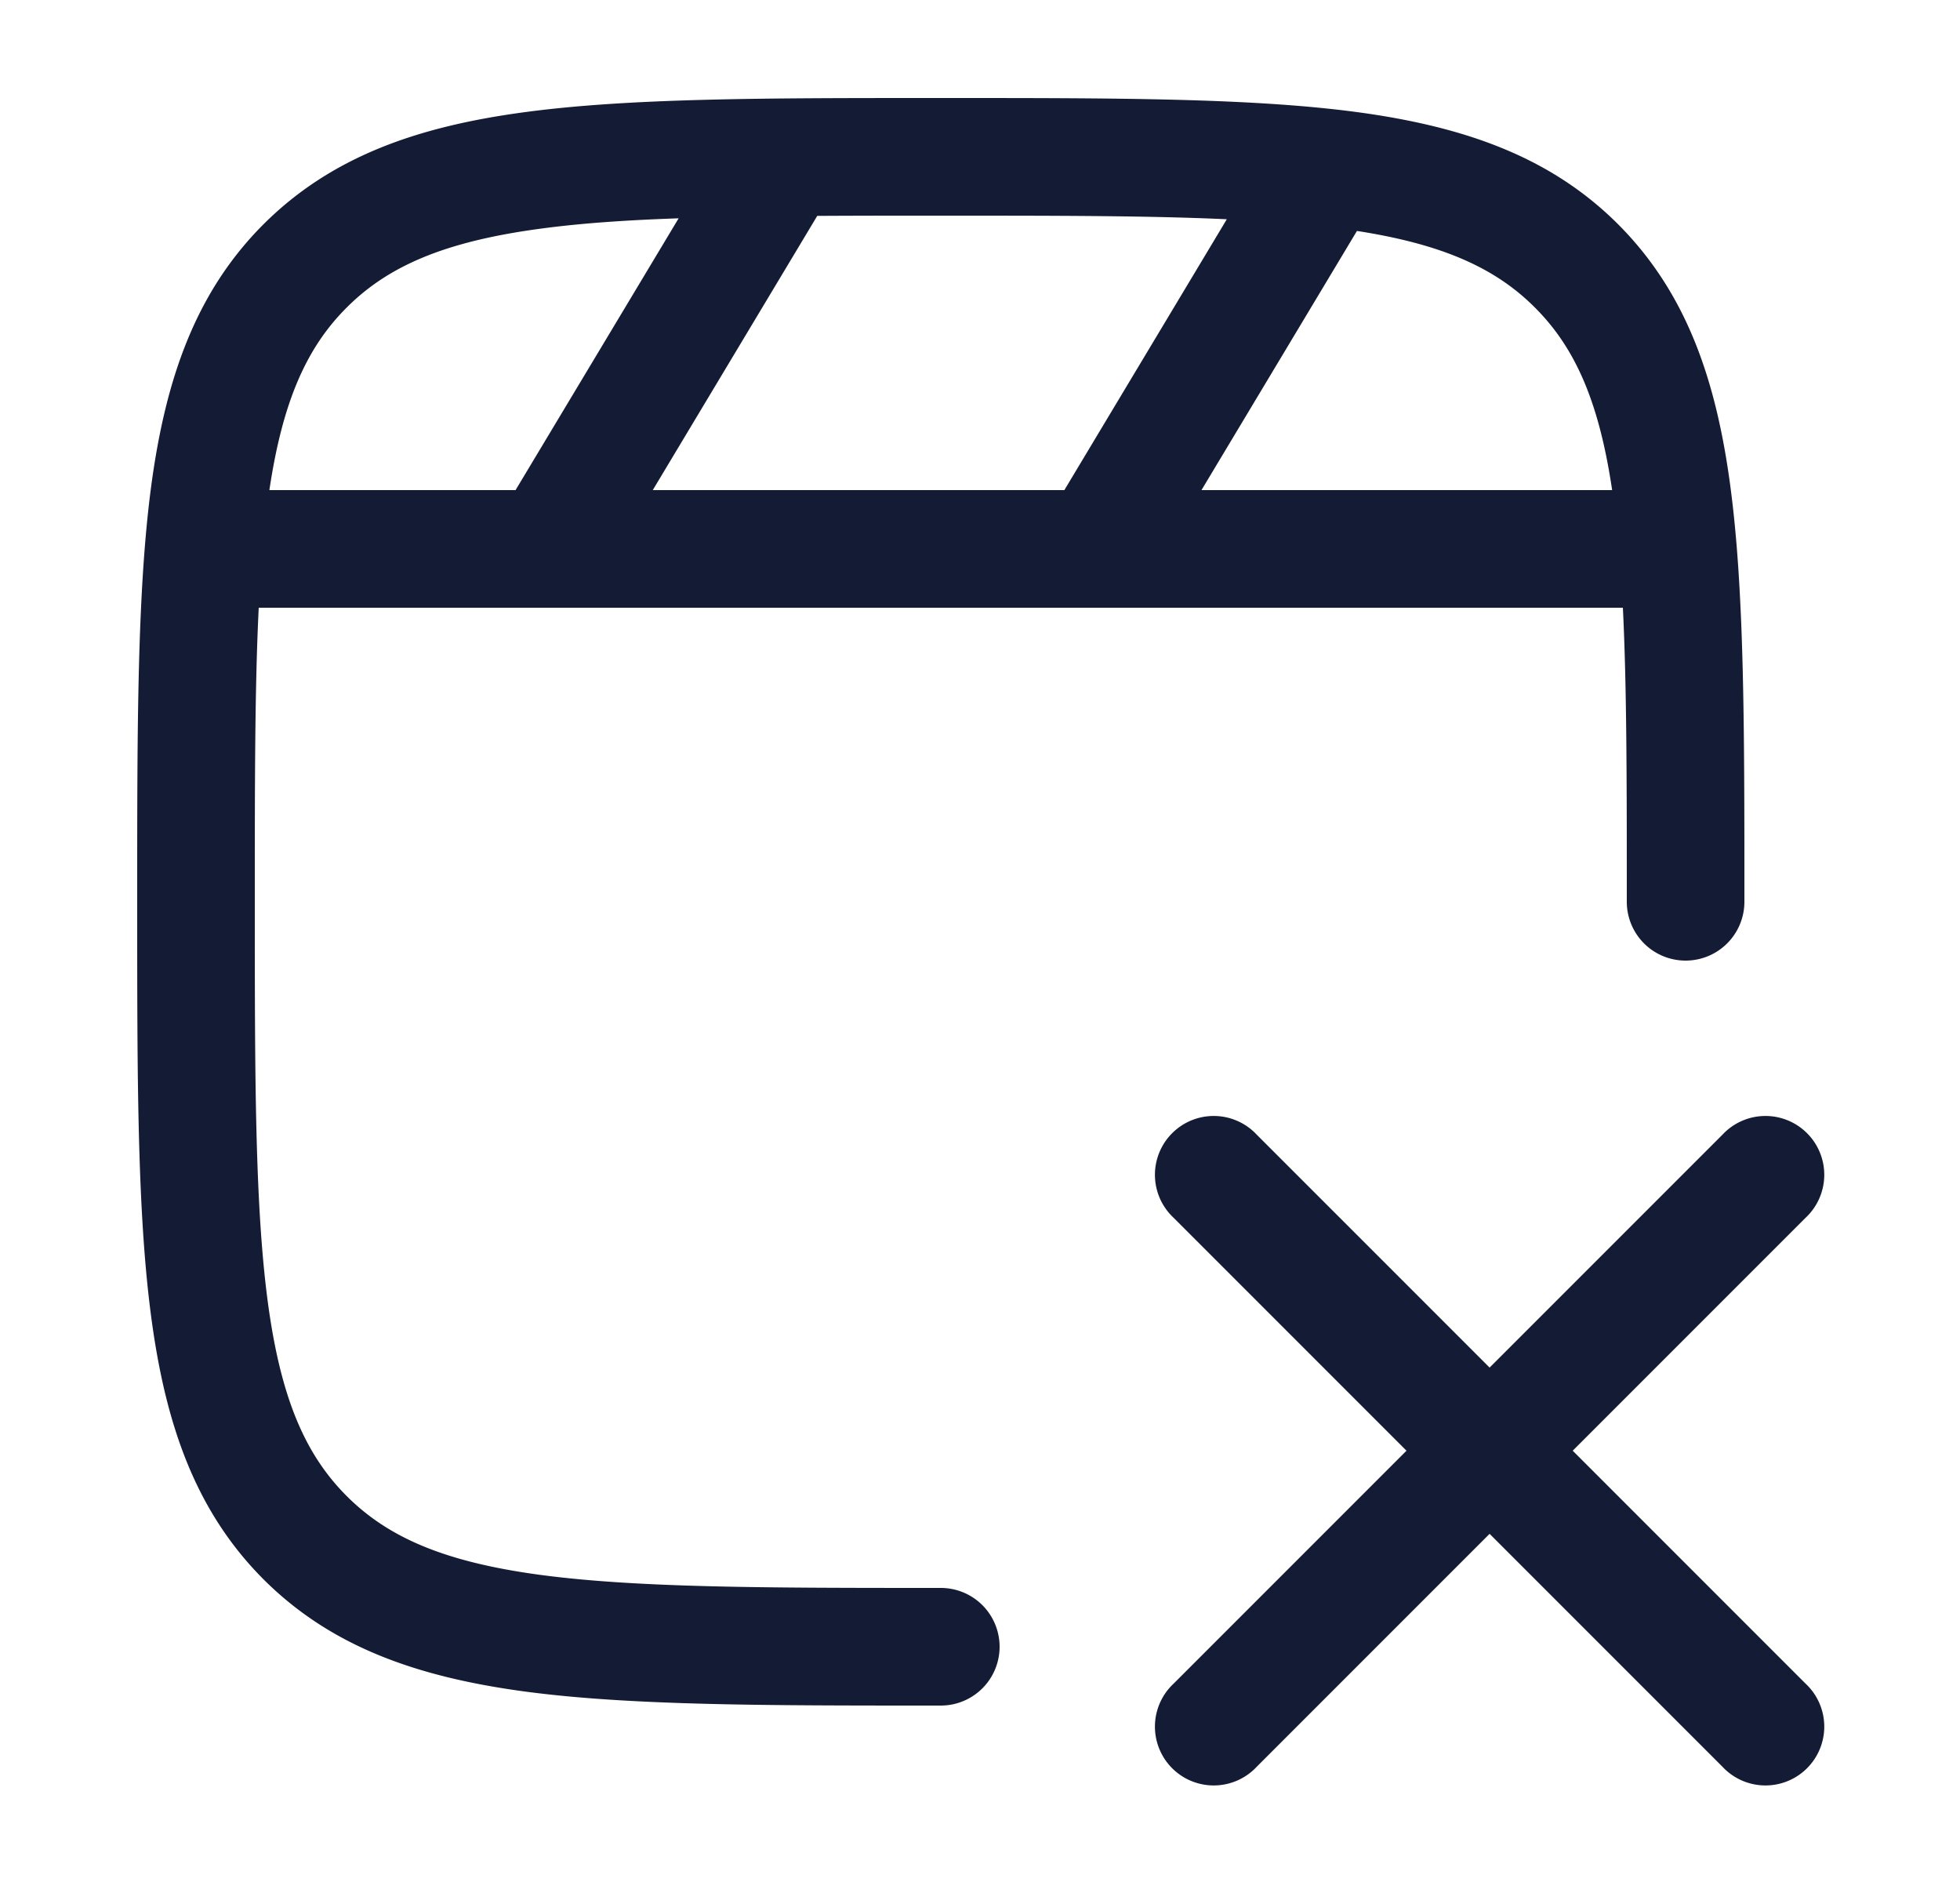 <svg xmlns="http://www.w3.org/2000/svg" width="25" height="24" fill="none"><path fill="#141B34" fill-rule="evenodd" d="M11.943 1.25h.114c2.19 0 3.912 0 5.255.18 1.377.186 2.469.573 3.327 1.43.858.86 1.245 1.951 1.43 3.328.181 1.343.181 3.064.181 5.255v.057a.75.75 0 0 1-1.5 0c0-1.511 0-2.736-.05-3.75H3.3c-.05 1.014-.05 2.239-.05 3.75 0 2.26.002 3.88.167 5.112.163 1.21.472 1.933 1.005 2.466s1.256.842 2.466 1.005c1.232.165 2.852.167 5.112.167a.75.75 0 0 1 0 1.5h-.057c-2.19 0-3.912 0-5.255-.18-1.377-.186-2.469-.573-3.327-1.43-.858-.86-1.245-1.951-1.43-3.328-.181-1.343-.181-3.064-.181-5.255v-.114c0-2.19 0-3.912.18-5.255.186-1.377.573-2.469 1.43-3.327.86-.858 1.951-1.245 3.328-1.43 1.343-.181 3.064-.181 5.255-.181m7.635 2.672c.513.512.818 1.2.985 2.328h-5.238l1.983-3.305c1.094.17 1.767.473 2.27.977M12 2.75c1.461 0 2.654 0 3.648.046L13.576 6.25h-5.25l2.098-3.497q.731-.004 1.576-.003m-5.112.167c.515-.07 1.098-.11 1.768-.133L6.576 6.25h-3.14c.168-1.128.473-1.816.986-2.328.533-.533 1.256-.842 2.466-1.005M23.03 15.53a.75.75 0 1 0-1.06-1.06L19 17.44l-2.97-2.97a.75.75 0 1 0-1.06 1.06l2.97 2.97-2.97 2.97a.75.75 0 1 0 1.06 1.06L19 19.56l2.97 2.97a.75.75 0 1 0 1.06-1.06l-2.97-2.97z" clip-rule="evenodd"/></svg>